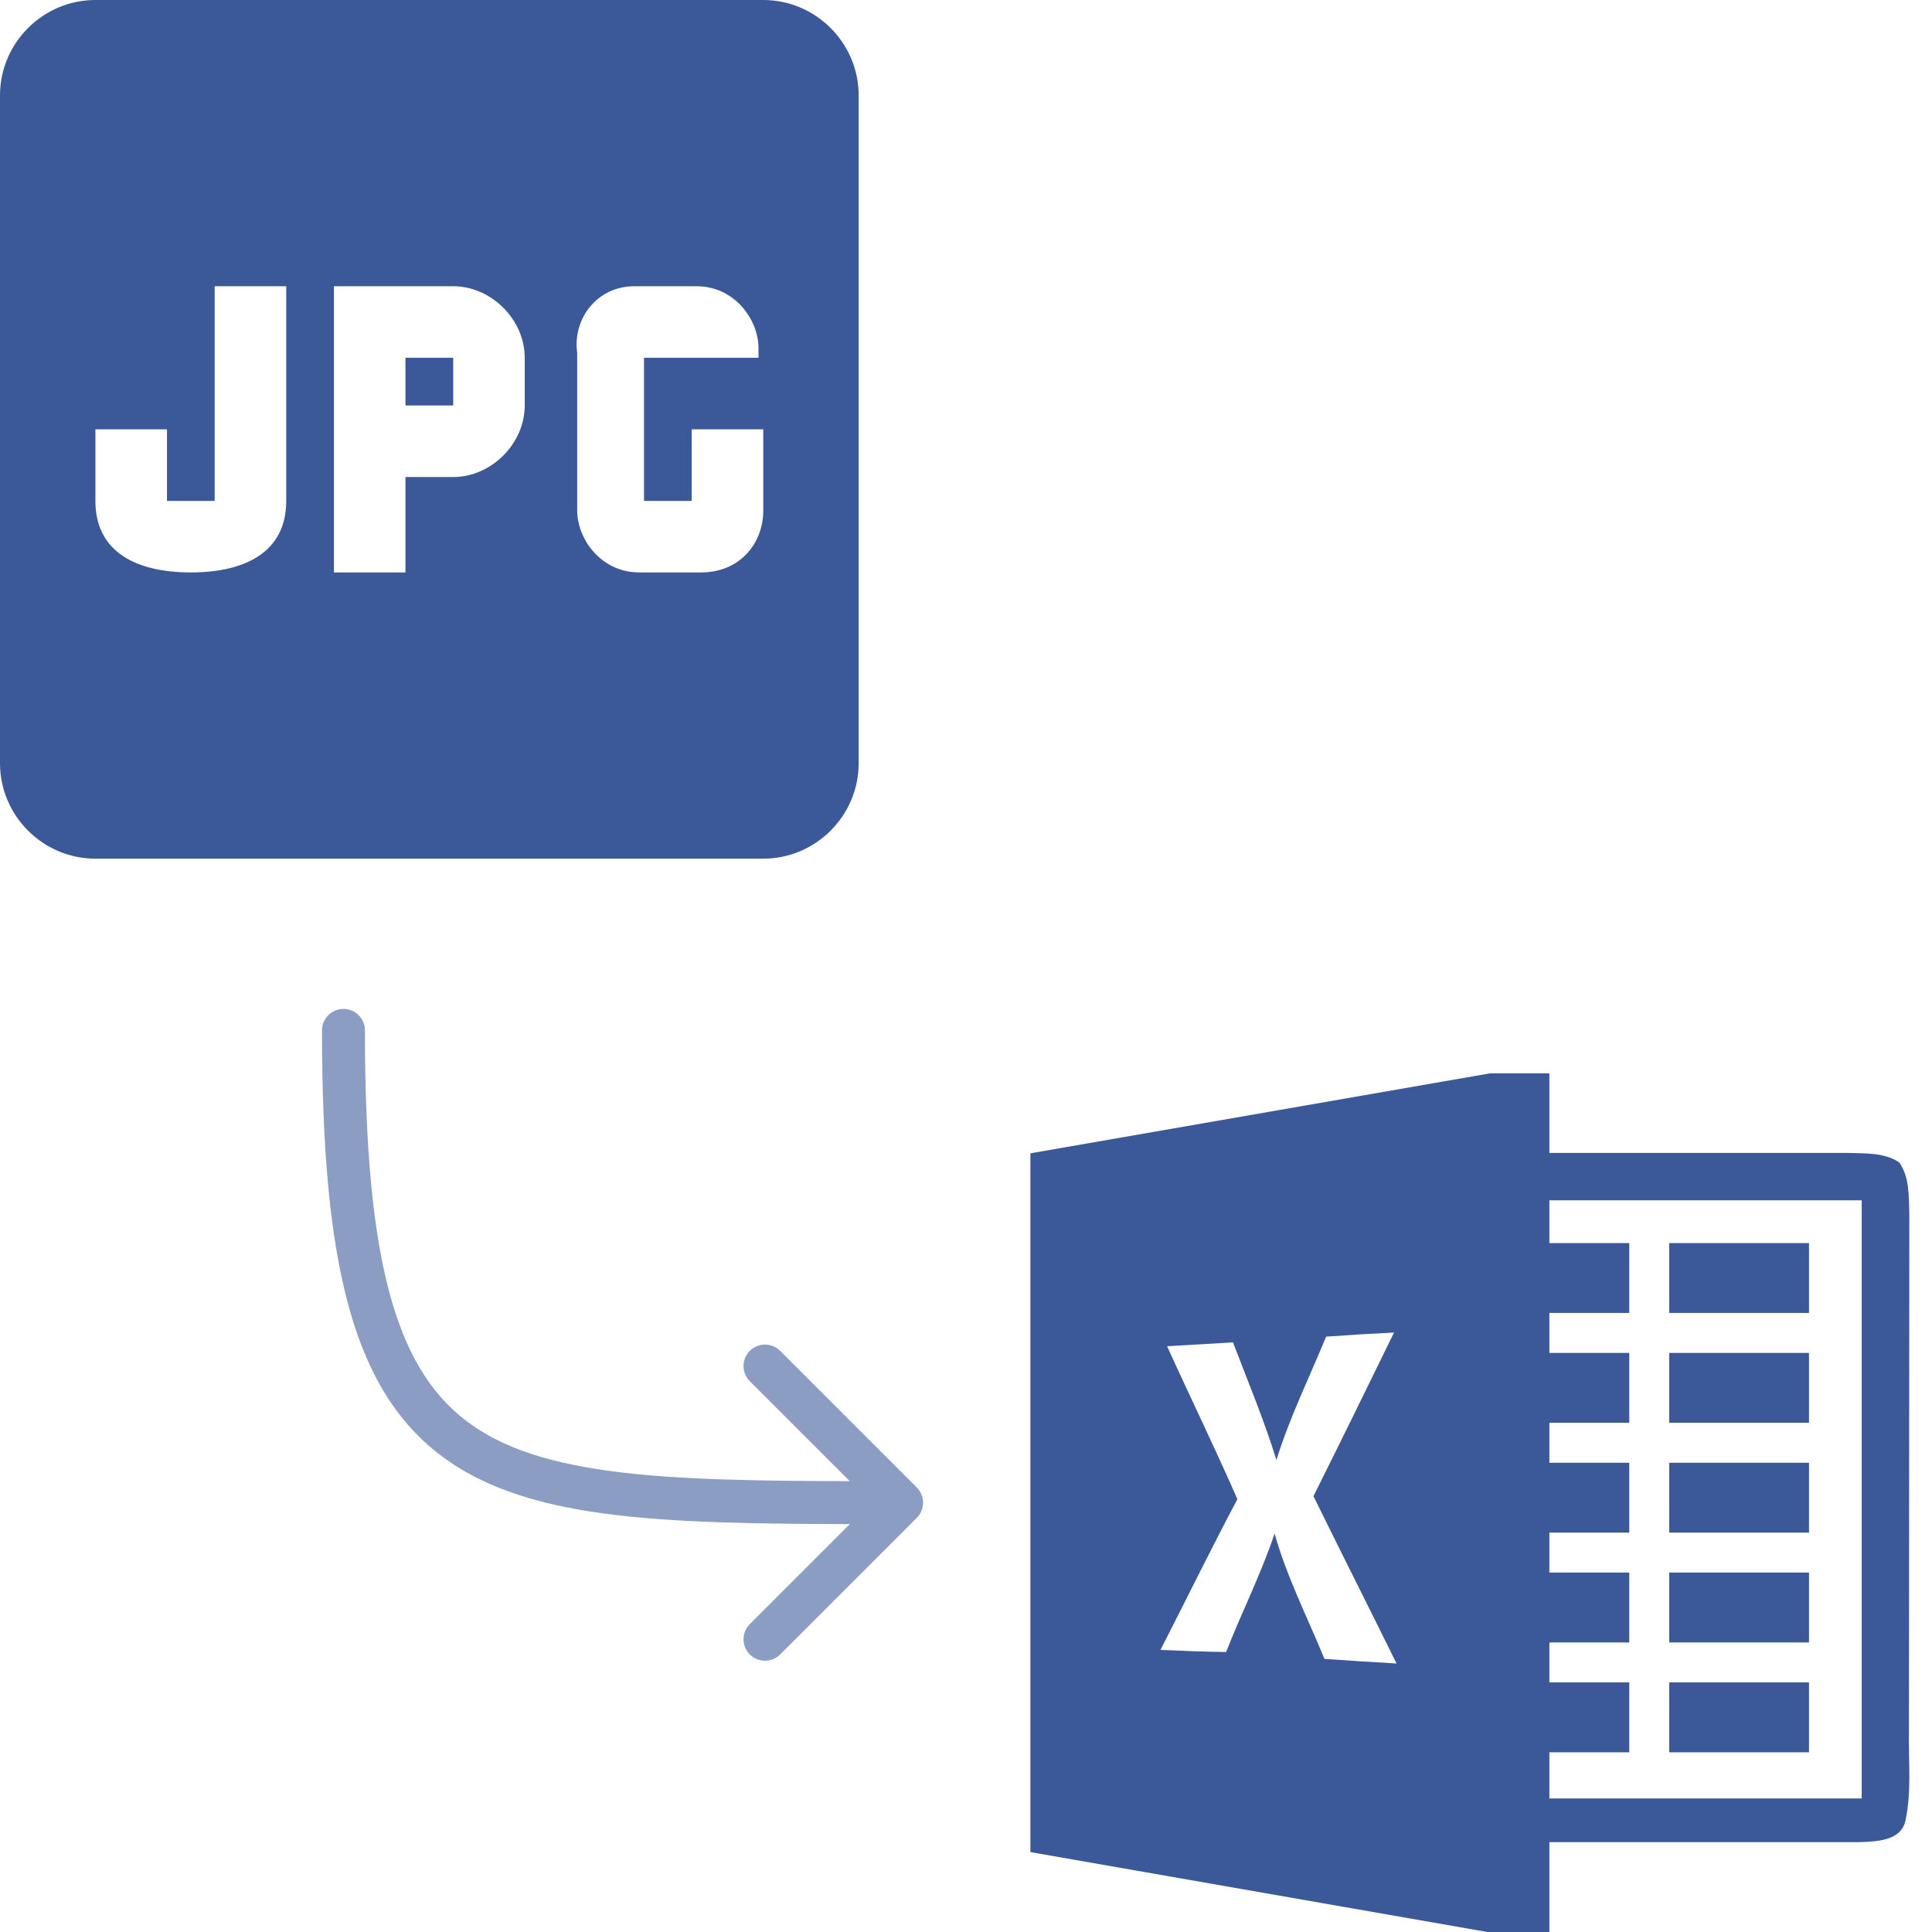 <svg width="45" height="45" viewBox="0 0 45 45" fill="none" xmlns="http://www.w3.org/2000/svg">
<path d="M17.778 0H2.222C1 0 0 1 0 2.222V17.778C0 19 1 20 2.222 20H17.778C19 20 20 19 20 17.778V2.222C20 1 19 0 17.778 0ZM6.667 11.667C6.667 12.889 5.667 13.333 4.444 13.333C3.222 13.333 2.222 12.889 2.222 11.667V10H3.889V11.667H5V6.667H6.667V11.667ZM12.222 9.444C12.222 10.333 11.444 11.111 10.556 11.111H9.444V13.333H7.778V6.667H10.556C11.444 6.667 12.222 7.444 12.222 8.333V9.444ZM17.778 8.333H15V11.667H16.111V10H17.778V11.889C17.778 12.667 17.222 13.333 16.333 13.333H14.889C14 13.333 13.444 12.556 13.444 11.889V8.222C13.333 7.444 13.889 6.667 14.778 6.667H16.222C17.111 6.667 17.667 7.444 17.667 8.111V8.333M9.444 8.333H10.556V9.444H9.444V8.333Z" fill="#3B5998"/>
<path d="M8.5 24C8.5 23.724 8.276 23.5 8 23.5C7.724 23.5 7.5 23.724 7.5 24L8.5 24ZM21.354 35.354C21.549 35.158 21.549 34.842 21.354 34.646L18.172 31.465C17.976 31.269 17.66 31.269 17.465 31.465C17.269 31.66 17.269 31.976 17.465 32.172L20.293 35L17.465 37.828C17.269 38.024 17.269 38.34 17.465 38.535C17.66 38.731 17.976 38.731 18.172 38.535L21.354 35.354ZM7.5 24C7.5 26.764 7.686 28.881 8.14 30.495C8.598 32.123 9.338 33.267 10.456 34.037C11.557 34.795 12.968 35.151 14.687 35.326C16.407 35.501 18.502 35.5 21 35.5V34.5C18.484 34.5 16.447 34.499 14.789 34.331C13.13 34.162 11.918 33.83 11.023 33.213C10.144 32.608 9.515 31.689 9.102 30.224C8.686 28.744 8.5 26.736 8.5 24L7.5 24Z" fill="#8B9DC3"/>
<path d="M42.135 35.698H38.879V34.07H42.135V35.698ZM42.135 36.628H38.879V38.256H42.135V36.628ZM42.135 28.953H38.879V30.581H42.135V28.953ZM42.135 31.512H38.879V33.139H42.135V31.512ZM42.135 39.186H38.879V40.814H42.135V39.186ZM44.384 42.395C44.291 42.879 43.709 42.891 43.321 42.907H36.088V45H34.644L24 43.139V26.863L34.707 25H36.088V26.854H43.072C43.465 26.87 43.898 26.842 44.239 27.077C44.479 27.421 44.456 27.858 44.472 28.253L44.463 40.361C44.451 41.037 44.526 41.728 44.384 42.395ZM32.528 38.746C31.886 37.444 31.233 36.151 30.593 34.849C31.226 33.581 31.849 32.309 32.47 31.037C31.942 31.063 31.414 31.095 30.888 31.133C30.495 32.088 30.037 33.019 29.73 34.007C29.444 33.074 29.065 32.177 28.719 31.267C28.207 31.295 27.695 31.326 27.184 31.356C27.723 32.547 28.298 33.721 28.821 34.919C28.205 36.081 27.628 37.261 27.03 38.43C27.54 38.451 28.049 38.472 28.558 38.479C28.921 37.553 29.372 36.663 29.688 35.719C29.972 36.733 30.453 37.67 30.849 38.639C31.409 38.679 31.967 38.714 32.528 38.746ZM43.363 27.958H36.088V28.953H37.949V30.581H36.088V31.512H37.949V33.139H36.088V34.07H37.949V35.698H36.088V36.628H37.949V38.256H36.088V39.186H37.949V40.814H36.088V41.889H43.363V27.958Z" fill="#3B5998"/>
</svg>
